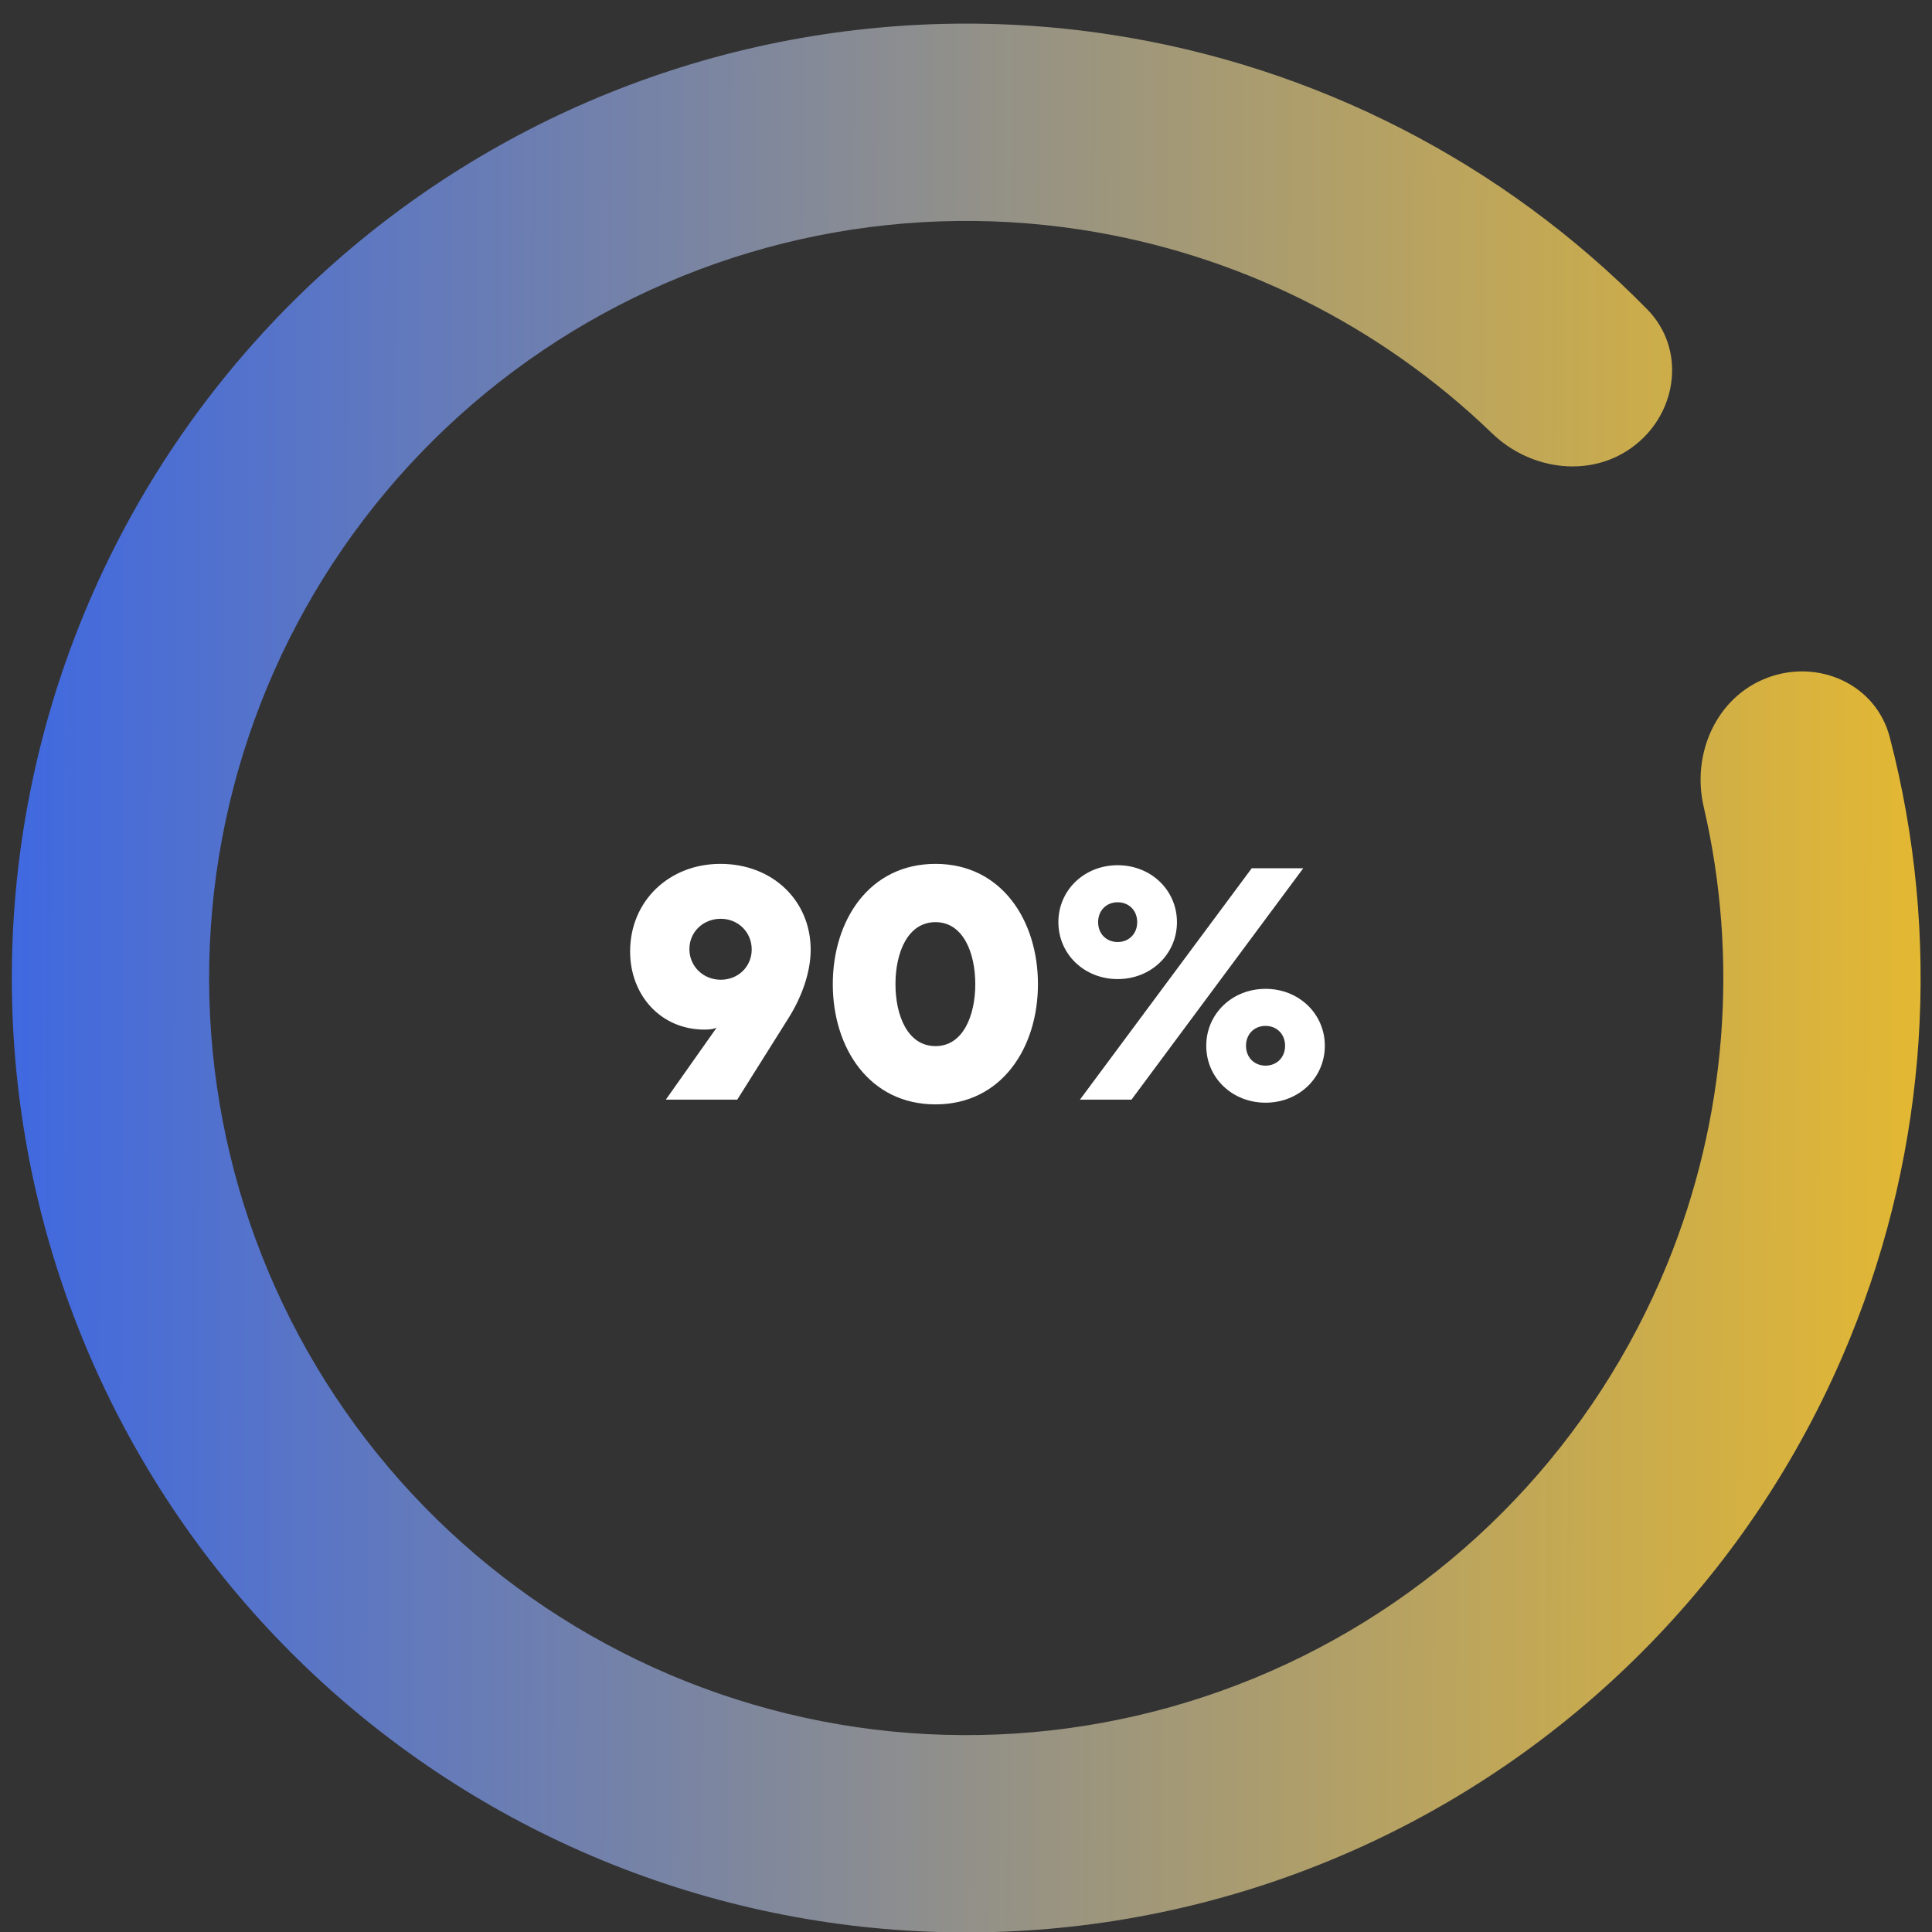 <svg xmlns="http://www.w3.org/2000/svg" xmlns:xlink="http://www.w3.org/1999/xlink" width="500" zoomAndPan="magnify" viewBox="0 0 375 375" height="500" preserveAspectRatio="xMidYMid meet" version="1.0"><rect x="0" y="0" width="375" height="375" fill="#333333" stroke="none"/><defs><clipPath id="id1"><path d="M 2.293 4.586 L 372.793 4.586 L 372.793 375 L 2.293 375 Z M 2.293 4.586 " clip-rule="nonzero"/></clipPath><clipPath id="id2"><path d="M 343.078 131.539 C 352.98 127.828 364.121 132.832 366.793 143.066 C 376.855 181.637 374.25 222.617 359.055 259.84 C 341.441 303 308.199 337.93 265.969 357.664 C 223.734 377.398 175.617 380.488 131.207 366.309 C 86.801 352.137 49.371 321.738 26.383 281.188 C 3.395 240.633 -3.457 192.902 7.191 147.52 C 17.836 102.137 45.203 62.438 83.828 36.34 C 122.453 10.242 169.496 -0.336 215.574 6.719 C 255.316 12.801 291.816 31.613 319.742 60.062 C 327.148 67.609 325.723 79.738 317.453 86.328 C 309.18 92.918 297.211 91.445 289.602 84.102 C 267.84 63.094 239.988 49.199 209.781 44.574 C 173.227 38.977 135.91 47.367 105.27 68.07 C 74.629 88.773 52.918 120.266 44.473 156.27 C 36.027 192.27 41.465 230.133 59.699 262.301 C 77.934 294.473 107.625 318.582 142.855 329.828 C 178.082 341.074 216.254 338.625 249.754 322.969 C 283.258 307.316 309.625 279.605 323.598 245.371 C 335.148 217.074 337.531 186.043 330.684 156.578 C 328.289 146.277 333.176 135.25 343.078 131.539 Z M 343.078 131.539 " clip-rule="nonzero"/></clipPath><linearGradient x1="-0.335" gradientTransform="matrix(1.816, 0, 0, 1.816, 2.292, 4.584)" y1="91.259" x2="204.411" gradientUnits="userSpaceOnUse" y2="92.011" id="id3"><stop stop-opacity="1" stop-color="rgb(24.986%, 41.035%, 88.155%)" offset="0"/><stop stop-opacity="1" stop-color="rgb(25.237%, 41.156%, 87.888%)" offset="0.004"/><stop stop-opacity="1" stop-color="rgb(25.487%, 41.278%, 87.621%)" offset="0.008"/><stop stop-opacity="1" stop-color="rgb(25.737%, 41.399%, 87.354%)" offset="0.012"/><stop stop-opacity="1" stop-color="rgb(25.989%, 41.521%, 87.086%)" offset="0.016"/><stop stop-opacity="1" stop-color="rgb(26.239%, 41.641%, 86.818%)" offset="0.02"/><stop stop-opacity="1" stop-color="rgb(26.489%, 41.763%, 86.551%)" offset="0.023"/><stop stop-opacity="1" stop-color="rgb(26.74%, 41.884%, 86.284%)" offset="0.027"/><stop stop-opacity="1" stop-color="rgb(26.99%, 42.006%, 86.017%)" offset="0.031"/><stop stop-opacity="1" stop-color="rgb(27.24%, 42.126%, 85.75%)" offset="0.035"/><stop stop-opacity="1" stop-color="rgb(27.49%, 42.249%, 85.483%)" offset="0.039"/><stop stop-opacity="1" stop-color="rgb(27.74%, 42.369%, 85.214%)" offset="0.043"/><stop stop-opacity="1" stop-color="rgb(27.991%, 42.491%, 84.947%)" offset="0.047"/><stop stop-opacity="1" stop-color="rgb(28.241%, 42.612%, 84.68%)" offset="0.051"/><stop stop-opacity="1" stop-color="rgb(28.491%, 42.734%, 84.413%)" offset="0.055"/><stop stop-opacity="1" stop-color="rgb(28.741%, 42.854%, 84.145%)" offset="0.059"/><stop stop-opacity="1" stop-color="rgb(28.992%, 42.976%, 83.878%)" offset="0.062"/><stop stop-opacity="1" stop-color="rgb(29.242%, 43.097%, 83.611%)" offset="0.066"/><stop stop-opacity="1" stop-color="rgb(29.494%, 43.219%, 83.344%)" offset="0.07"/><stop stop-opacity="1" stop-color="rgb(29.744%, 43.34%, 83.076%)" offset="0.074"/><stop stop-opacity="1" stop-color="rgb(29.994%, 43.462%, 82.809%)" offset="0.078"/><stop stop-opacity="1" stop-color="rgb(30.244%, 43.582%, 82.541%)" offset="0.082"/><stop stop-opacity="1" stop-color="rgb(30.495%, 43.704%, 82.274%)" offset="0.086"/><stop stop-opacity="1" stop-color="rgb(30.745%, 43.826%, 82.007%)" offset="0.09"/><stop stop-opacity="1" stop-color="rgb(30.995%, 43.948%, 81.74%)" offset="0.094"/><stop stop-opacity="1" stop-color="rgb(31.245%, 44.069%, 81.473%)" offset="0.098"/><stop stop-opacity="1" stop-color="rgb(31.496%, 44.191%, 81.206%)" offset="0.102"/><stop stop-opacity="1" stop-color="rgb(31.746%, 44.312%, 80.937%)" offset="0.105"/><stop stop-opacity="1" stop-color="rgb(31.996%, 44.434%, 80.67%)" offset="0.109"/><stop stop-opacity="1" stop-color="rgb(32.246%, 44.554%, 80.403%)" offset="0.113"/><stop stop-opacity="1" stop-color="rgb(32.497%, 44.676%, 80.136%)" offset="0.117"/><stop stop-opacity="1" stop-color="rgb(32.747%, 44.797%, 79.869%)" offset="0.121"/><stop stop-opacity="1" stop-color="rgb(32.999%, 44.919%, 79.602%)" offset="0.125"/><stop stop-opacity="1" stop-color="rgb(33.249%, 45.039%, 79.333%)" offset="0.129"/><stop stop-opacity="1" stop-color="rgb(33.499%, 45.161%, 79.066%)" offset="0.133"/><stop stop-opacity="1" stop-color="rgb(33.749%, 45.282%, 78.799%)" offset="0.137"/><stop stop-opacity="1" stop-color="rgb(34%, 45.404%, 78.532%)" offset="0.141"/><stop stop-opacity="1" stop-color="rgb(34.25%, 45.525%, 78.264%)" offset="0.145"/><stop stop-opacity="1" stop-color="rgb(34.5%, 45.647%, 77.997%)" offset="0.148"/><stop stop-opacity="1" stop-color="rgb(34.75%, 45.767%, 77.73%)" offset="0.152"/><stop stop-opacity="1" stop-color="rgb(35.001%, 45.889%, 77.463%)" offset="0.156"/><stop stop-opacity="1" stop-color="rgb(35.251%, 46.01%, 77.196%)" offset="0.16"/><stop stop-opacity="1" stop-color="rgb(35.501%, 46.132%, 76.929%)" offset="0.164"/><stop stop-opacity="1" stop-color="rgb(35.751%, 46.252%, 76.66%)" offset="0.168"/><stop stop-opacity="1" stop-color="rgb(36.002%, 46.375%, 76.393%)" offset="0.172"/><stop stop-opacity="1" stop-color="rgb(36.252%, 46.495%, 76.126%)" offset="0.176"/><stop stop-opacity="1" stop-color="rgb(36.504%, 46.617%, 75.859%)" offset="0.18"/><stop stop-opacity="1" stop-color="rgb(36.754%, 46.738%, 75.592%)" offset="0.184"/><stop stop-opacity="1" stop-color="rgb(37.004%, 46.86%, 75.325%)" offset="0.188"/><stop stop-opacity="1" stop-color="rgb(37.254%, 46.98%, 75.056%)" offset="0.191"/><stop stop-opacity="1" stop-color="rgb(37.505%, 47.102%, 74.789%)" offset="0.195"/><stop stop-opacity="1" stop-color="rgb(37.755%, 47.223%, 74.522%)" offset="0.199"/><stop stop-opacity="1" stop-color="rgb(38.005%, 47.345%, 74.255%)" offset="0.203"/><stop stop-opacity="1" stop-color="rgb(38.255%, 47.466%, 73.988%)" offset="0.207"/><stop stop-opacity="1" stop-color="rgb(38.506%, 47.588%, 73.721%)" offset="0.211"/><stop stop-opacity="1" stop-color="rgb(38.756%, 47.708%, 73.453%)" offset="0.215"/><stop stop-opacity="1" stop-color="rgb(39.006%, 47.83%, 73.186%)" offset="0.219"/><stop stop-opacity="1" stop-color="rgb(39.256%, 47.952%, 72.919%)" offset="0.223"/><stop stop-opacity="1" stop-color="rgb(39.507%, 48.074%, 72.652%)" offset="0.227"/><stop stop-opacity="1" stop-color="rgb(39.757%, 48.195%, 72.383%)" offset="0.23"/><stop stop-opacity="1" stop-color="rgb(40.009%, 48.317%, 72.116%)" offset="0.234"/><stop stop-opacity="1" stop-color="rgb(40.259%, 48.438%, 71.849%)" offset="0.238"/><stop stop-opacity="1" stop-color="rgb(40.509%, 48.56%, 71.582%)" offset="0.242"/><stop stop-opacity="1" stop-color="rgb(40.759%, 48.68%, 71.315%)" offset="0.246"/><stop stop-opacity="1" stop-color="rgb(41.01%, 48.802%, 71.048%)" offset="0.25"/><stop stop-opacity="1" stop-color="rgb(41.26%, 48.923%, 70.779%)" offset="0.254"/><stop stop-opacity="1" stop-color="rgb(41.51%, 49.045%, 70.512%)" offset="0.258"/><stop stop-opacity="1" stop-color="rgb(41.76%, 49.165%, 70.245%)" offset="0.262"/><stop stop-opacity="1" stop-color="rgb(42.01%, 49.287%, 69.978%)" offset="0.266"/><stop stop-opacity="1" stop-color="rgb(42.261%, 49.408%, 69.711%)" offset="0.27"/><stop stop-opacity="1" stop-color="rgb(42.511%, 49.53%, 69.444%)" offset="0.273"/><stop stop-opacity="1" stop-color="rgb(42.761%, 49.651%, 69.176%)" offset="0.277"/><stop stop-opacity="1" stop-color="rgb(43.011%, 49.773%, 68.909%)" offset="0.281"/><stop stop-opacity="1" stop-color="rgb(43.262%, 49.893%, 68.642%)" offset="0.285"/><stop stop-opacity="1" stop-color="rgb(43.513%, 50.015%, 68.375%)" offset="0.289"/><stop stop-opacity="1" stop-color="rgb(43.764%, 50.136%, 68.108%)" offset="0.293"/><stop stop-opacity="1" stop-color="rgb(44.014%, 50.258%, 67.841%)" offset="0.297"/><stop stop-opacity="1" stop-color="rgb(44.264%, 50.378%, 67.572%)" offset="0.301"/><stop stop-opacity="1" stop-color="rgb(44.514%, 50.5%, 67.305%)" offset="0.305"/><stop stop-opacity="1" stop-color="rgb(44.765%, 50.621%, 67.038%)" offset="0.309"/><stop stop-opacity="1" stop-color="rgb(45.015%, 50.743%, 66.771%)" offset="0.312"/><stop stop-opacity="1" stop-color="rgb(45.265%, 50.864%, 66.502%)" offset="0.316"/><stop stop-opacity="1" stop-color="rgb(45.515%, 50.986%, 66.235%)" offset="0.32"/><stop stop-opacity="1" stop-color="rgb(45.766%, 51.106%, 65.968%)" offset="0.324"/><stop stop-opacity="1" stop-color="rgb(46.016%, 51.228%, 65.701%)" offset="0.328"/><stop stop-opacity="1" stop-color="rgb(46.266%, 51.349%, 65.434%)" offset="0.332"/><stop stop-opacity="1" stop-color="rgb(46.516%, 51.471%, 65.167%)" offset="0.336"/><stop stop-opacity="1" stop-color="rgb(46.767%, 51.591%, 64.899%)" offset="0.34"/><stop stop-opacity="1" stop-color="rgb(47.017%, 51.714%, 64.632%)" offset="0.344"/><stop stop-opacity="1" stop-color="rgb(47.267%, 51.834%, 64.365%)" offset="0.348"/><stop stop-opacity="1" stop-color="rgb(47.519%, 51.956%, 64.098%)" offset="0.352"/><stop stop-opacity="1" stop-color="rgb(47.769%, 52.077%, 63.831%)" offset="0.355"/><stop stop-opacity="1" stop-color="rgb(48.019%, 52.199%, 63.564%)" offset="0.359"/><stop stop-opacity="1" stop-color="rgb(48.27%, 52.321%, 63.295%)" offset="0.363"/><stop stop-opacity="1" stop-color="rgb(48.52%, 52.443%, 63.028%)" offset="0.367"/><stop stop-opacity="1" stop-color="rgb(48.77%, 52.563%, 62.761%)" offset="0.371"/><stop stop-opacity="1" stop-color="rgb(49.02%, 52.686%, 62.494%)" offset="0.375"/><stop stop-opacity="1" stop-color="rgb(49.271%, 52.806%, 62.227%)" offset="0.379"/><stop stop-opacity="1" stop-color="rgb(49.521%, 52.928%, 61.96%)" offset="0.383"/><stop stop-opacity="1" stop-color="rgb(49.771%, 53.049%, 61.691%)" offset="0.387"/><stop stop-opacity="1" stop-color="rgb(50.021%, 53.171%, 61.424%)" offset="0.391"/><stop stop-opacity="1" stop-color="rgb(50.272%, 53.291%, 61.157%)" offset="0.395"/><stop stop-opacity="1" stop-color="rgb(50.522%, 53.413%, 60.89%)" offset="0.398"/><stop stop-opacity="1" stop-color="rgb(50.772%, 53.534%, 60.622%)" offset="0.402"/><stop stop-opacity="1" stop-color="rgb(51.024%, 53.656%, 60.355%)" offset="0.406"/><stop stop-opacity="1" stop-color="rgb(51.274%, 53.777%, 60.088%)" offset="0.41"/><stop stop-opacity="1" stop-color="rgb(51.524%, 53.899%, 59.821%)" offset="0.414"/><stop stop-opacity="1" stop-color="rgb(51.775%, 54.019%, 59.554%)" offset="0.418"/><stop stop-opacity="1" stop-color="rgb(52.025%, 54.141%, 59.286%)" offset="0.422"/><stop stop-opacity="1" stop-color="rgb(52.275%, 54.262%, 59.018%)" offset="0.426"/><stop stop-opacity="1" stop-color="rgb(52.525%, 54.384%, 58.751%)" offset="0.43"/><stop stop-opacity="1" stop-color="rgb(52.776%, 54.504%, 58.484%)" offset="0.434"/><stop stop-opacity="1" stop-color="rgb(53.026%, 54.626%, 58.217%)" offset="0.438"/><stop stop-opacity="1" stop-color="rgb(53.276%, 54.747%, 57.95%)" offset="0.441"/><stop stop-opacity="1" stop-color="rgb(53.526%, 54.869%, 57.683%)" offset="0.445"/><stop stop-opacity="1" stop-color="rgb(53.777%, 54.99%, 57.414%)" offset="0.449"/><stop stop-opacity="1" stop-color="rgb(54.027%, 55.112%, 57.147%)" offset="0.453"/><stop stop-opacity="1" stop-color="rgb(54.277%, 55.232%, 56.88%)" offset="0.457"/><stop stop-opacity="1" stop-color="rgb(54.529%, 55.354%, 56.613%)" offset="0.461"/><stop stop-opacity="1" stop-color="rgb(54.779%, 55.475%, 56.346%)" offset="0.465"/><stop stop-opacity="1" stop-color="rgb(55.029%, 55.597%, 56.079%)" offset="0.469"/><stop stop-opacity="1" stop-color="rgb(55.28%, 55.717%, 55.811%)" offset="0.473"/><stop stop-opacity="1" stop-color="rgb(55.53%, 55.84%, 55.544%)" offset="0.477"/><stop stop-opacity="1" stop-color="rgb(55.78%, 55.96%, 55.276%)" offset="0.48"/><stop stop-opacity="1" stop-color="rgb(56.03%, 56.082%, 55.009%)" offset="0.484"/><stop stop-opacity="1" stop-color="rgb(56.281%, 56.203%, 54.741%)" offset="0.488"/><stop stop-opacity="1" stop-color="rgb(56.531%, 56.325%, 54.474%)" offset="0.492"/><stop stop-opacity="1" stop-color="rgb(56.781%, 56.447%, 54.207%)" offset="0.496"/><stop stop-opacity="1" stop-color="rgb(57.031%, 56.569%, 53.94%)" offset="0.5"/><stop stop-opacity="1" stop-color="rgb(57.281%, 56.689%, 53.673%)" offset="0.504"/><stop stop-opacity="1" stop-color="rgb(57.532%, 56.812%, 53.406%)" offset="0.508"/><stop stop-opacity="1" stop-color="rgb(57.782%, 56.932%, 53.137%)" offset="0.512"/><stop stop-opacity="1" stop-color="rgb(58.034%, 57.054%, 52.87%)" offset="0.516"/><stop stop-opacity="1" stop-color="rgb(58.284%, 57.175%, 52.603%)" offset="0.52"/><stop stop-opacity="1" stop-color="rgb(58.534%, 57.297%, 52.336%)" offset="0.523"/><stop stop-opacity="1" stop-color="rgb(58.784%, 57.417%, 52.069%)" offset="0.527"/><stop stop-opacity="1" stop-color="rgb(59.035%, 57.539%, 51.802%)" offset="0.531"/><stop stop-opacity="1" stop-color="rgb(59.285%, 57.66%, 51.534%)" offset="0.535"/><stop stop-opacity="1" stop-color="rgb(59.535%, 57.782%, 51.266%)" offset="0.539"/><stop stop-opacity="1" stop-color="rgb(59.785%, 57.903%, 50.999%)" offset="0.543"/><stop stop-opacity="1" stop-color="rgb(60.036%, 58.025%, 50.732%)" offset="0.547"/><stop stop-opacity="1" stop-color="rgb(60.286%, 58.145%, 50.465%)" offset="0.551"/><stop stop-opacity="1" stop-color="rgb(60.536%, 58.267%, 50.198%)" offset="0.555"/><stop stop-opacity="1" stop-color="rgb(60.786%, 58.388%, 49.93%)" offset="0.559"/><stop stop-opacity="1" stop-color="rgb(61.037%, 58.51%, 49.663%)" offset="0.562"/><stop stop-opacity="1" stop-color="rgb(61.287%, 58.63%, 49.396%)" offset="0.566"/><stop stop-opacity="1" stop-color="rgb(61.539%, 58.752%, 49.129%)" offset="0.57"/><stop stop-opacity="1" stop-color="rgb(61.789%, 58.873%, 48.86%)" offset="0.574"/><stop stop-opacity="1" stop-color="rgb(62.039%, 58.995%, 48.593%)" offset="0.578"/><stop stop-opacity="1" stop-color="rgb(62.289%, 59.116%, 48.326%)" offset="0.582"/><stop stop-opacity="1" stop-color="rgb(62.54%, 59.238%, 48.059%)" offset="0.586"/><stop stop-opacity="1" stop-color="rgb(62.79%, 59.358%, 47.792%)" offset="0.59"/><stop stop-opacity="1" stop-color="rgb(63.04%, 59.48%, 47.525%)" offset="0.594"/><stop stop-opacity="1" stop-color="rgb(63.29%, 59.601%, 47.256%)" offset="0.598"/><stop stop-opacity="1" stop-color="rgb(63.541%, 59.723%, 46.989%)" offset="0.602"/><stop stop-opacity="1" stop-color="rgb(63.791%, 59.843%, 46.722%)" offset="0.605"/><stop stop-opacity="1" stop-color="rgb(64.041%, 59.966%, 46.455%)" offset="0.609"/><stop stop-opacity="1" stop-color="rgb(64.291%, 60.086%, 46.188%)" offset="0.613"/><stop stop-opacity="1" stop-color="rgb(64.542%, 60.208%, 45.921%)" offset="0.617"/><stop stop-opacity="1" stop-color="rgb(64.792%, 60.329%, 45.653%)" offset="0.621"/><stop stop-opacity="1" stop-color="rgb(65.044%, 60.451%, 45.386%)" offset="0.625"/><stop stop-opacity="1" stop-color="rgb(65.294%, 60.573%, 45.119%)" offset="0.629"/><stop stop-opacity="1" stop-color="rgb(65.544%, 60.695%, 44.852%)" offset="0.633"/><stop stop-opacity="1" stop-color="rgb(65.794%, 60.815%, 44.585%)" offset="0.637"/><stop stop-opacity="1" stop-color="rgb(66.045%, 60.938%, 44.318%)" offset="0.641"/><stop stop-opacity="1" stop-color="rgb(66.295%, 61.058%, 44.049%)" offset="0.645"/><stop stop-opacity="1" stop-color="rgb(66.545%, 61.18%, 43.782%)" offset="0.648"/><stop stop-opacity="1" stop-color="rgb(66.795%, 61.301%, 43.515%)" offset="0.652"/><stop stop-opacity="1" stop-color="rgb(67.046%, 61.423%, 43.248%)" offset="0.656"/><stop stop-opacity="1" stop-color="rgb(67.296%, 61.543%, 42.979%)" offset="0.66"/><stop stop-opacity="1" stop-color="rgb(67.546%, 61.665%, 42.712%)" offset="0.664"/><stop stop-opacity="1" stop-color="rgb(67.796%, 61.786%, 42.445%)" offset="0.668"/><stop stop-opacity="1" stop-color="rgb(68.047%, 61.908%, 42.178%)" offset="0.672"/><stop stop-opacity="1" stop-color="rgb(68.297%, 62.029%, 41.911%)" offset="0.676"/><stop stop-opacity="1" stop-color="rgb(68.547%, 62.151%, 41.644%)" offset="0.68"/><stop stop-opacity="1" stop-color="rgb(68.797%, 62.271%, 41.376%)" offset="0.684"/><stop stop-opacity="1" stop-color="rgb(69.049%, 62.393%, 41.109%)" offset="0.688"/><stop stop-opacity="1" stop-color="rgb(69.299%, 62.514%, 40.842%)" offset="0.691"/><stop stop-opacity="1" stop-color="rgb(69.55%, 62.636%, 40.575%)" offset="0.695"/><stop stop-opacity="1" stop-color="rgb(69.8%, 62.756%, 40.308%)" offset="0.699"/><stop stop-opacity="1" stop-color="rgb(70.05%, 62.878%, 40.041%)" offset="0.703"/><stop stop-opacity="1" stop-color="rgb(70.3%, 62.999%, 39.772%)" offset="0.707"/><stop stop-opacity="1" stop-color="rgb(70.551%, 63.121%, 39.505%)" offset="0.711"/><stop stop-opacity="1" stop-color="rgb(70.801%, 63.242%, 39.238%)" offset="0.715"/><stop stop-opacity="1" stop-color="rgb(71.051%, 63.364%, 38.971%)" offset="0.719"/><stop stop-opacity="1" stop-color="rgb(71.301%, 63.484%, 38.702%)" offset="0.723"/><stop stop-opacity="1" stop-color="rgb(71.552%, 63.606%, 38.435%)" offset="0.727"/><stop stop-opacity="1" stop-color="rgb(71.802%, 63.727%, 38.168%)" offset="0.73"/><stop stop-opacity="1" stop-color="rgb(72.052%, 63.849%, 37.901%)" offset="0.734"/><stop stop-opacity="1" stop-color="rgb(72.302%, 63.969%, 37.634%)" offset="0.738"/><stop stop-opacity="1" stop-color="rgb(72.554%, 64.091%, 37.367%)" offset="0.742"/><stop stop-opacity="1" stop-color="rgb(72.804%, 64.212%, 37.099%)" offset="0.746"/><stop stop-opacity="1" stop-color="rgb(73.055%, 64.334%, 36.832%)" offset="0.75"/><stop stop-opacity="1" stop-color="rgb(73.305%, 64.455%, 36.565%)" offset="0.754"/><stop stop-opacity="1" stop-color="rgb(73.555%, 64.577%, 36.298%)" offset="0.758"/><stop stop-opacity="1" stop-color="rgb(73.805%, 64.699%, 36.031%)" offset="0.762"/><stop stop-opacity="1" stop-color="rgb(74.055%, 64.821%, 35.764%)" offset="0.766"/><stop stop-opacity="1" stop-color="rgb(74.306%, 64.941%, 35.495%)" offset="0.77"/><stop stop-opacity="1" stop-color="rgb(74.556%, 65.063%, 35.228%)" offset="0.773"/><stop stop-opacity="1" stop-color="rgb(74.806%, 65.184%, 34.961%)" offset="0.777"/><stop stop-opacity="1" stop-color="rgb(75.056%, 65.306%, 34.694%)" offset="0.781"/><stop stop-opacity="1" stop-color="rgb(75.307%, 65.427%, 34.427%)" offset="0.785"/><stop stop-opacity="1" stop-color="rgb(75.557%, 65.549%, 34.16%)" offset="0.789"/><stop stop-opacity="1" stop-color="rgb(75.807%, 65.669%, 33.891%)" offset="0.793"/><stop stop-opacity="1" stop-color="rgb(76.059%, 65.791%, 33.624%)" offset="0.797"/><stop stop-opacity="1" stop-color="rgb(76.309%, 65.912%, 33.357%)" offset="0.801"/><stop stop-opacity="1" stop-color="rgb(76.559%, 66.034%, 33.09%)" offset="0.805"/><stop stop-opacity="1" stop-color="rgb(76.81%, 66.154%, 32.822%)" offset="0.809"/><stop stop-opacity="1" stop-color="rgb(77.06%, 66.277%, 32.555%)" offset="0.812"/><stop stop-opacity="1" stop-color="rgb(77.31%, 66.397%, 32.288%)" offset="0.816"/><stop stop-opacity="1" stop-color="rgb(77.56%, 66.519%, 32.021%)" offset="0.82"/><stop stop-opacity="1" stop-color="rgb(77.811%, 66.64%, 31.754%)" offset="0.824"/><stop stop-opacity="1" stop-color="rgb(78.061%, 66.762%, 31.487%)" offset="0.828"/><stop stop-opacity="1" stop-color="rgb(78.311%, 66.882%, 31.218%)" offset="0.832"/><stop stop-opacity="1" stop-color="rgb(78.561%, 67.004%, 30.951%)" offset="0.836"/><stop stop-opacity="1" stop-color="rgb(78.812%, 67.125%, 30.684%)" offset="0.84"/><stop stop-opacity="1" stop-color="rgb(79.062%, 67.247%, 30.417%)" offset="0.844"/><stop stop-opacity="1" stop-color="rgb(79.312%, 67.368%, 30.15%)" offset="0.848"/><stop stop-opacity="1" stop-color="rgb(79.564%, 67.49%, 29.883%)" offset="0.852"/><stop stop-opacity="1" stop-color="rgb(79.814%, 67.61%, 29.614%)" offset="0.855"/><stop stop-opacity="1" stop-color="rgb(80.064%, 67.732%, 29.347%)" offset="0.859"/><stop stop-opacity="1" stop-color="rgb(80.315%, 67.853%, 29.08%)" offset="0.863"/><stop stop-opacity="1" stop-color="rgb(80.565%, 67.975%, 28.813%)" offset="0.867"/><stop stop-opacity="1" stop-color="rgb(80.815%, 68.095%, 28.546%)" offset="0.871"/><stop stop-opacity="1" stop-color="rgb(81.065%, 68.217%, 28.279%)" offset="0.875"/><stop stop-opacity="1" stop-color="rgb(81.316%, 68.338%, 28.011%)" offset="0.879"/><stop stop-opacity="1" stop-color="rgb(81.566%, 68.46%, 27.744%)" offset="0.883"/><stop stop-opacity="1" stop-color="rgb(81.816%, 68.581%, 27.477%)" offset="0.887"/><stop stop-opacity="1" stop-color="rgb(82.066%, 68.703%, 27.209%)" offset="0.891"/><stop stop-opacity="1" stop-color="rgb(82.317%, 68.825%, 26.941%)" offset="0.895"/><stop stop-opacity="1" stop-color="rgb(82.567%, 68.947%, 26.674%)" offset="0.898"/><stop stop-opacity="1" stop-color="rgb(82.817%, 69.067%, 26.407%)" offset="0.902"/><stop stop-opacity="1" stop-color="rgb(83.069%, 69.189%, 26.14%)" offset="0.906"/><stop stop-opacity="1" stop-color="rgb(83.319%, 69.31%, 25.873%)" offset="0.91"/><stop stop-opacity="1" stop-color="rgb(83.569%, 69.432%, 25.606%)" offset="0.914"/><stop stop-opacity="1" stop-color="rgb(83.82%, 69.553%, 25.337%)" offset="0.918"/><stop stop-opacity="1" stop-color="rgb(84.07%, 69.675%, 25.07%)" offset="0.922"/><stop stop-opacity="1" stop-color="rgb(84.32%, 69.795%, 24.803%)" offset="0.926"/><stop stop-opacity="1" stop-color="rgb(84.57%, 69.917%, 24.536%)" offset="0.93"/><stop stop-opacity="1" stop-color="rgb(84.821%, 70.038%, 24.269%)" offset="0.934"/><stop stop-opacity="1" stop-color="rgb(85.071%, 70.16%, 24.002%)" offset="0.938"/><stop stop-opacity="1" stop-color="rgb(85.321%, 70.28%, 23.734%)" offset="0.941"/><stop stop-opacity="1" stop-color="rgb(85.571%, 70.403%, 23.466%)" offset="0.945"/><stop stop-opacity="1" stop-color="rgb(85.822%, 70.523%, 23.199%)" offset="0.949"/><stop stop-opacity="1" stop-color="rgb(86.072%, 70.645%, 22.932%)" offset="0.953"/><stop stop-opacity="1" stop-color="rgb(86.322%, 70.766%, 22.665%)" offset="0.957"/><stop stop-opacity="1" stop-color="rgb(86.574%, 70.888%, 22.398%)" offset="0.961"/><stop stop-opacity="1" stop-color="rgb(86.824%, 71.008%, 22.13%)" offset="0.965"/><stop stop-opacity="1" stop-color="rgb(87.074%, 71.13%, 21.863%)" offset="0.969"/><stop stop-opacity="1" stop-color="rgb(87.325%, 71.251%, 21.596%)" offset="0.973"/><stop stop-opacity="1" stop-color="rgb(87.575%, 71.373%, 21.329%)" offset="0.977"/><stop stop-opacity="1" stop-color="rgb(87.825%, 71.494%, 21.06%)" offset="0.98"/><stop stop-opacity="1" stop-color="rgb(88.075%, 71.616%, 20.793%)" offset="0.984"/><stop stop-opacity="1" stop-color="rgb(88.326%, 71.736%, 20.526%)" offset="0.988"/><stop stop-opacity="1" stop-color="rgb(88.576%, 71.858%, 20.259%)" offset="0.992"/><stop stop-opacity="1" stop-color="rgb(88.826%, 71.979%, 19.992%)" offset="0.996"/><stop stop-opacity="1" stop-color="rgb(89.076%, 72.101%, 19.725%)" offset="1"/></linearGradient></defs><g clip-path="url(#id1)"><g clip-path="url(#id2)"><path fill="url(#id3)" d="M 2.293 4.586 L 2.293 375 L 372.793 375 L 372.793 4.586 Z M 2.293 4.586 " fill-rule="nonzero"/></g></g><path fill="#ffffff" d="M 122.305 184.676 C 122.305 193.109 128.191 199.844 136.754 199.844 C 137.867 199.844 138.652 199.715 139.109 199.453 L 129.234 213.445 L 143.098 213.445 L 153.164 197.426 C 155.715 193.309 157.352 188.598 157.352 184.348 C 157.352 174.805 149.961 167.676 139.828 167.676 C 129.891 167.676 122.305 174.867 122.305 184.676 Z M 133.812 184.219 C 133.812 180.883 136.492 178.336 139.895 178.336 C 143.293 178.336 145.906 180.949 145.906 184.285 C 145.906 187.617 143.293 190.168 139.895 190.168 C 136.492 190.168 133.812 187.555 133.812 184.219 Z M 201.465 191.02 C 201.465 178.66 194.402 167.676 181.586 167.676 C 168.707 167.676 161.645 178.66 161.645 191.02 C 161.645 203.375 168.707 214.359 181.586 214.359 C 194.402 214.359 201.465 203.375 201.465 191.02 Z M 189.301 191.02 C 189.301 197.098 186.949 203.051 181.586 203.051 C 176.16 203.051 173.809 197.098 173.809 191.02 C 173.809 184.938 176.16 178.988 181.586 178.988 C 186.949 178.988 189.301 184.938 189.301 191.02 Z M 228.445 178.988 C 228.445 172.777 223.41 167.938 216.938 167.938 C 210.465 167.938 205.43 172.777 205.43 178.988 C 205.43 185.199 210.465 190.039 216.938 190.039 C 223.41 190.039 228.445 185.199 228.445 178.988 Z M 220.73 178.988 C 220.73 181.277 219.094 182.848 216.938 182.848 C 214.781 182.848 213.145 181.277 213.145 178.988 C 213.145 176.699 214.781 175.129 216.938 175.129 C 219.094 175.129 220.73 176.699 220.73 178.988 Z M 252.961 168.527 L 242.961 168.527 L 209.613 213.445 L 219.617 213.445 Z M 234.133 202.984 C 234.133 209.195 239.168 214.031 245.641 214.031 C 252.113 214.031 257.148 209.195 257.148 202.984 C 257.148 196.773 252.113 191.934 245.641 191.934 C 239.168 191.934 234.133 196.773 234.133 202.984 Z M 241.848 202.984 C 241.848 200.695 243.48 199.125 245.641 199.125 C 247.797 199.125 249.434 200.695 249.434 202.984 C 249.434 205.273 247.797 206.84 245.641 206.84 C 243.48 206.84 241.848 205.273 241.848 202.984 Z M 241.848 202.984 " fill-opacity="1" fill-rule="nonzero"/></svg>